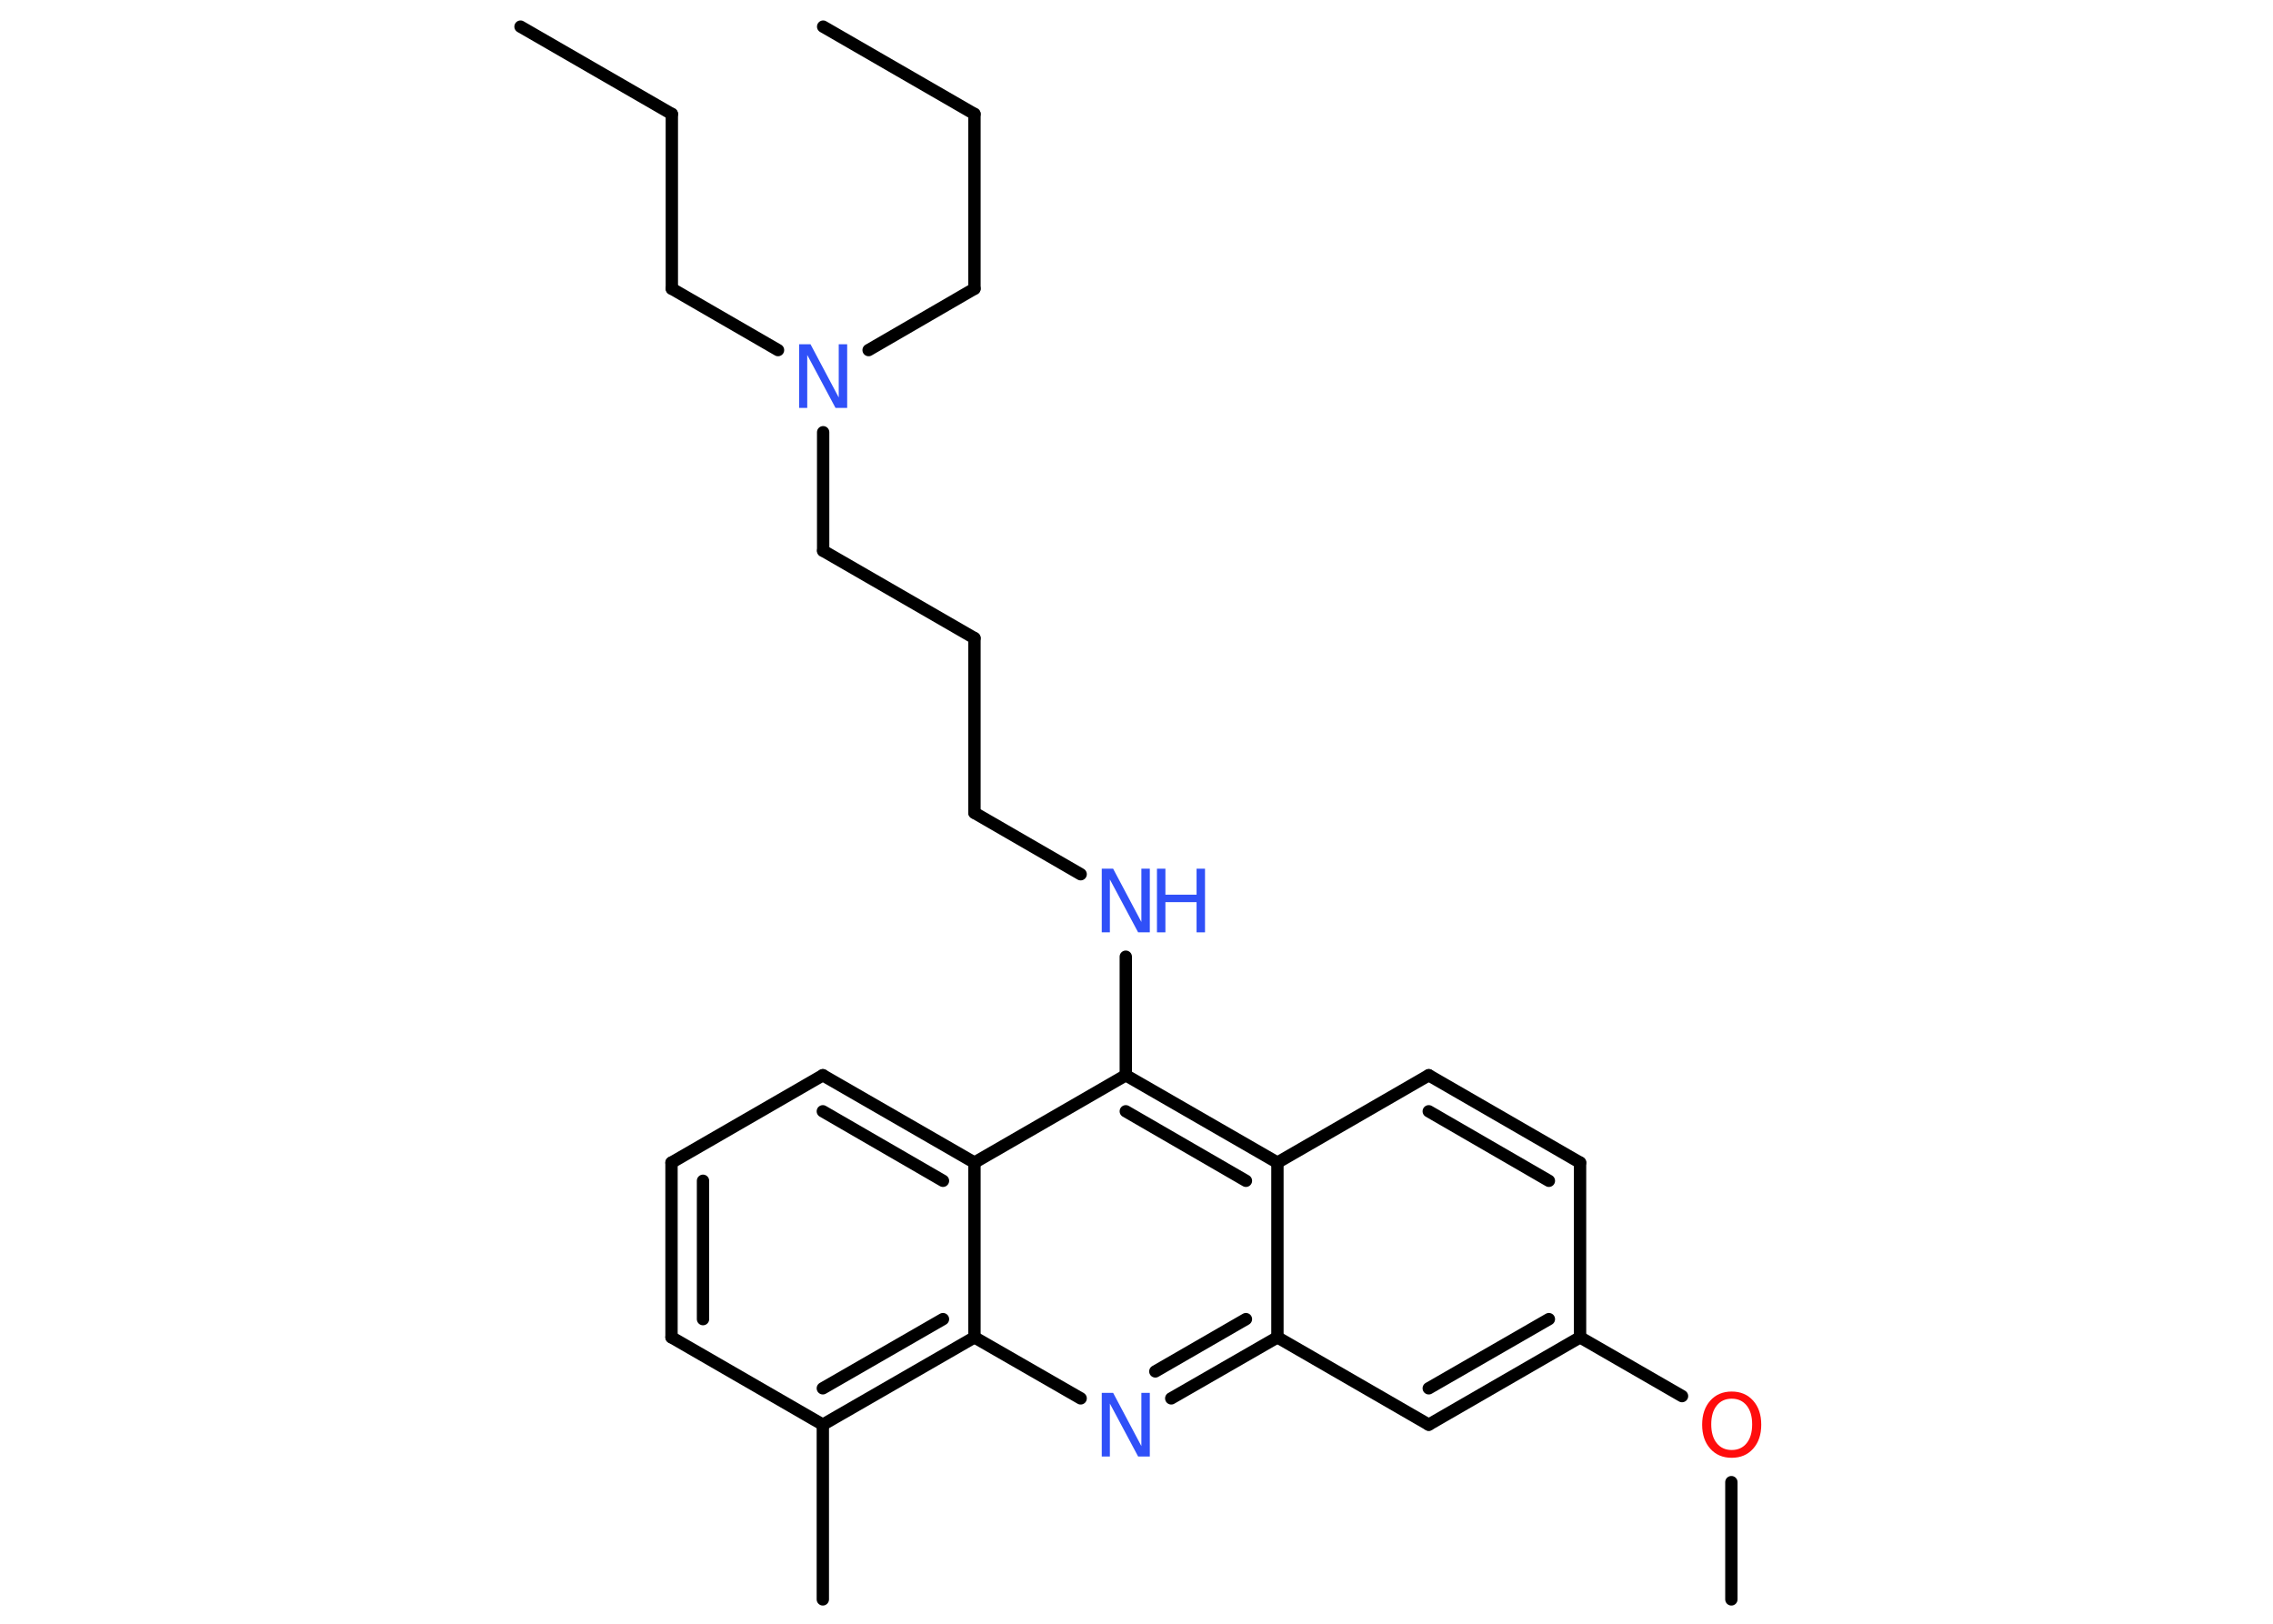 <?xml version='1.0' encoding='UTF-8'?>
<!DOCTYPE svg PUBLIC "-//W3C//DTD SVG 1.1//EN" "http://www.w3.org/Graphics/SVG/1.1/DTD/svg11.dtd">
<svg version='1.2' xmlns='http://www.w3.org/2000/svg' xmlns:xlink='http://www.w3.org/1999/xlink' width='70.0mm' height='50.0mm' viewBox='0 0 70.0 50.0'>
  <desc>Generated by the Chemistry Development Kit (http://github.com/cdk)</desc>
  <g stroke-linecap='round' stroke-linejoin='round' stroke='#000000' stroke-width='.38' fill='#3050F8'>
    <rect x='.0' y='.0' width='70.0' height='50.0' fill='#FFFFFF' stroke='none'/>
    <g id='mol1' class='mol'>
      <line id='mol1bnd1' class='bond' x1='16.03' y1='.82' x2='20.69' y2='3.51'/>
      <line id='mol1bnd2' class='bond' x1='20.69' y1='3.51' x2='20.69' y2='8.89'/>
      <line id='mol1bnd3' class='bond' x1='20.69' y1='8.89' x2='23.96' y2='10.78'/>
      <line id='mol1bnd4' class='bond' x1='26.75' y1='10.78' x2='30.01' y2='8.89'/>
      <line id='mol1bnd5' class='bond' x1='30.01' y1='8.89' x2='30.01' y2='3.51'/>
      <line id='mol1bnd6' class='bond' x1='30.01' y1='3.51' x2='25.35' y2='.82'/>
      <line id='mol1bnd7' class='bond' x1='25.35' y1='13.31' x2='25.35' y2='16.96'/>
      <line id='mol1bnd8' class='bond' x1='25.35' y1='16.96' x2='30.01' y2='19.65'/>
      <line id='mol1bnd9' class='bond' x1='30.01' y1='19.65' x2='30.01' y2='25.03'/>
      <line id='mol1bnd10' class='bond' x1='30.01' y1='25.03' x2='33.28' y2='26.92'/>
      <line id='mol1bnd11' class='bond' x1='34.67' y1='29.46' x2='34.67' y2='33.11'/>
      <g id='mol1bnd12' class='bond'>
        <line x1='39.34' y1='35.8' x2='34.67' y2='33.11'/>
        <line x1='38.37' y1='36.36' x2='34.67' y2='34.22'/>
      </g>
      <line id='mol1bnd13' class='bond' x1='39.34' y1='35.8' x2='44.0' y2='33.11'/>
      <g id='mol1bnd14' class='bond'>
        <line x1='48.66' y1='35.8' x2='44.0' y2='33.11'/>
        <line x1='47.7' y1='36.36' x2='44.0' y2='34.22'/>
      </g>
      <line id='mol1bnd15' class='bond' x1='48.66' y1='35.8' x2='48.66' y2='41.18'/>
      <line id='mol1bnd16' class='bond' x1='48.66' y1='41.18' x2='51.8' y2='42.99'/>
      <line id='mol1bnd17' class='bond' x1='53.32' y1='45.64' x2='53.32' y2='49.25'/>
      <g id='mol1bnd18' class='bond'>
        <line x1='44.0' y1='43.87' x2='48.66' y2='41.18'/>
        <line x1='44.0' y1='42.75' x2='47.7' y2='40.62'/>
      </g>
      <line id='mol1bnd19' class='bond' x1='44.0' y1='43.87' x2='39.34' y2='41.18'/>
      <line id='mol1bnd20' class='bond' x1='39.34' y1='35.8' x2='39.34' y2='41.18'/>
      <g id='mol1bnd21' class='bond'>
        <line x1='36.07' y1='43.06' x2='39.34' y2='41.18'/>
        <line x1='35.58' y1='42.23' x2='38.37' y2='40.62'/>
      </g>
      <line id='mol1bnd22' class='bond' x1='33.28' y1='43.06' x2='30.01' y2='41.18'/>
      <g id='mol1bnd23' class='bond'>
        <line x1='25.34' y1='43.87' x2='30.01' y2='41.18'/>
        <line x1='25.34' y1='42.75' x2='29.04' y2='40.62'/>
      </g>
      <line id='mol1bnd24' class='bond' x1='25.34' y1='43.87' x2='25.34' y2='49.25'/>
      <line id='mol1bnd25' class='bond' x1='25.34' y1='43.87' x2='20.68' y2='41.18'/>
      <g id='mol1bnd26' class='bond'>
        <line x1='20.68' y1='35.8' x2='20.68' y2='41.18'/>
        <line x1='21.65' y1='36.36' x2='21.65' y2='40.62'/>
      </g>
      <line id='mol1bnd27' class='bond' x1='20.68' y1='35.8' x2='25.34' y2='33.11'/>
      <g id='mol1bnd28' class='bond'>
        <line x1='30.01' y1='35.8' x2='25.34' y2='33.11'/>
        <line x1='29.04' y1='36.36' x2='25.34' y2='34.22'/>
      </g>
      <line id='mol1bnd29' class='bond' x1='34.67' y1='33.11' x2='30.01' y2='35.8'/>
      <line id='mol1bnd30' class='bond' x1='30.01' y1='41.18' x2='30.01' y2='35.8'/>
      <path id='mol1atm4' class='atom' d='M24.61 10.6h.35l.87 1.64v-1.64h.26v1.96h-.36l-.87 -1.63v1.63h-.25v-1.96z' stroke='none'/>
      <g id='mol1atm11' class='atom'>
        <path d='M33.93 26.75h.35l.87 1.64v-1.64h.26v1.96h-.36l-.87 -1.63v1.63h-.25v-1.96z' stroke='none'/>
        <path d='M35.63 26.75h.26v.8h.96v-.8h.26v1.96h-.26v-.93h-.96v.93h-.26v-1.96z' stroke='none'/>
      </g>
      <path id='mol1atm17' class='atom' d='M53.33 43.07q-.29 .0 -.46 .21q-.17 .21 -.17 .58q.0 .37 .17 .58q.17 .21 .46 .21q.29 .0 .46 -.21q.17 -.21 .17 -.58q.0 -.37 -.17 -.58q-.17 -.21 -.46 -.21zM53.33 42.85q.41 .0 .66 .28q.25 .28 .25 .74q.0 .46 -.25 .74q-.25 .28 -.66 .28q-.41 .0 -.66 -.28q-.25 -.28 -.25 -.74q.0 -.46 .25 -.74q.25 -.28 .66 -.28z' stroke='none' fill='#FF0D0D'/>
      <path id='mol1atm21' class='atom' d='M33.93 42.89h.35l.87 1.64v-1.64h.26v1.96h-.36l-.87 -1.63v1.63h-.25v-1.96z' stroke='none'/>
    </g>
  </g>
</svg>
